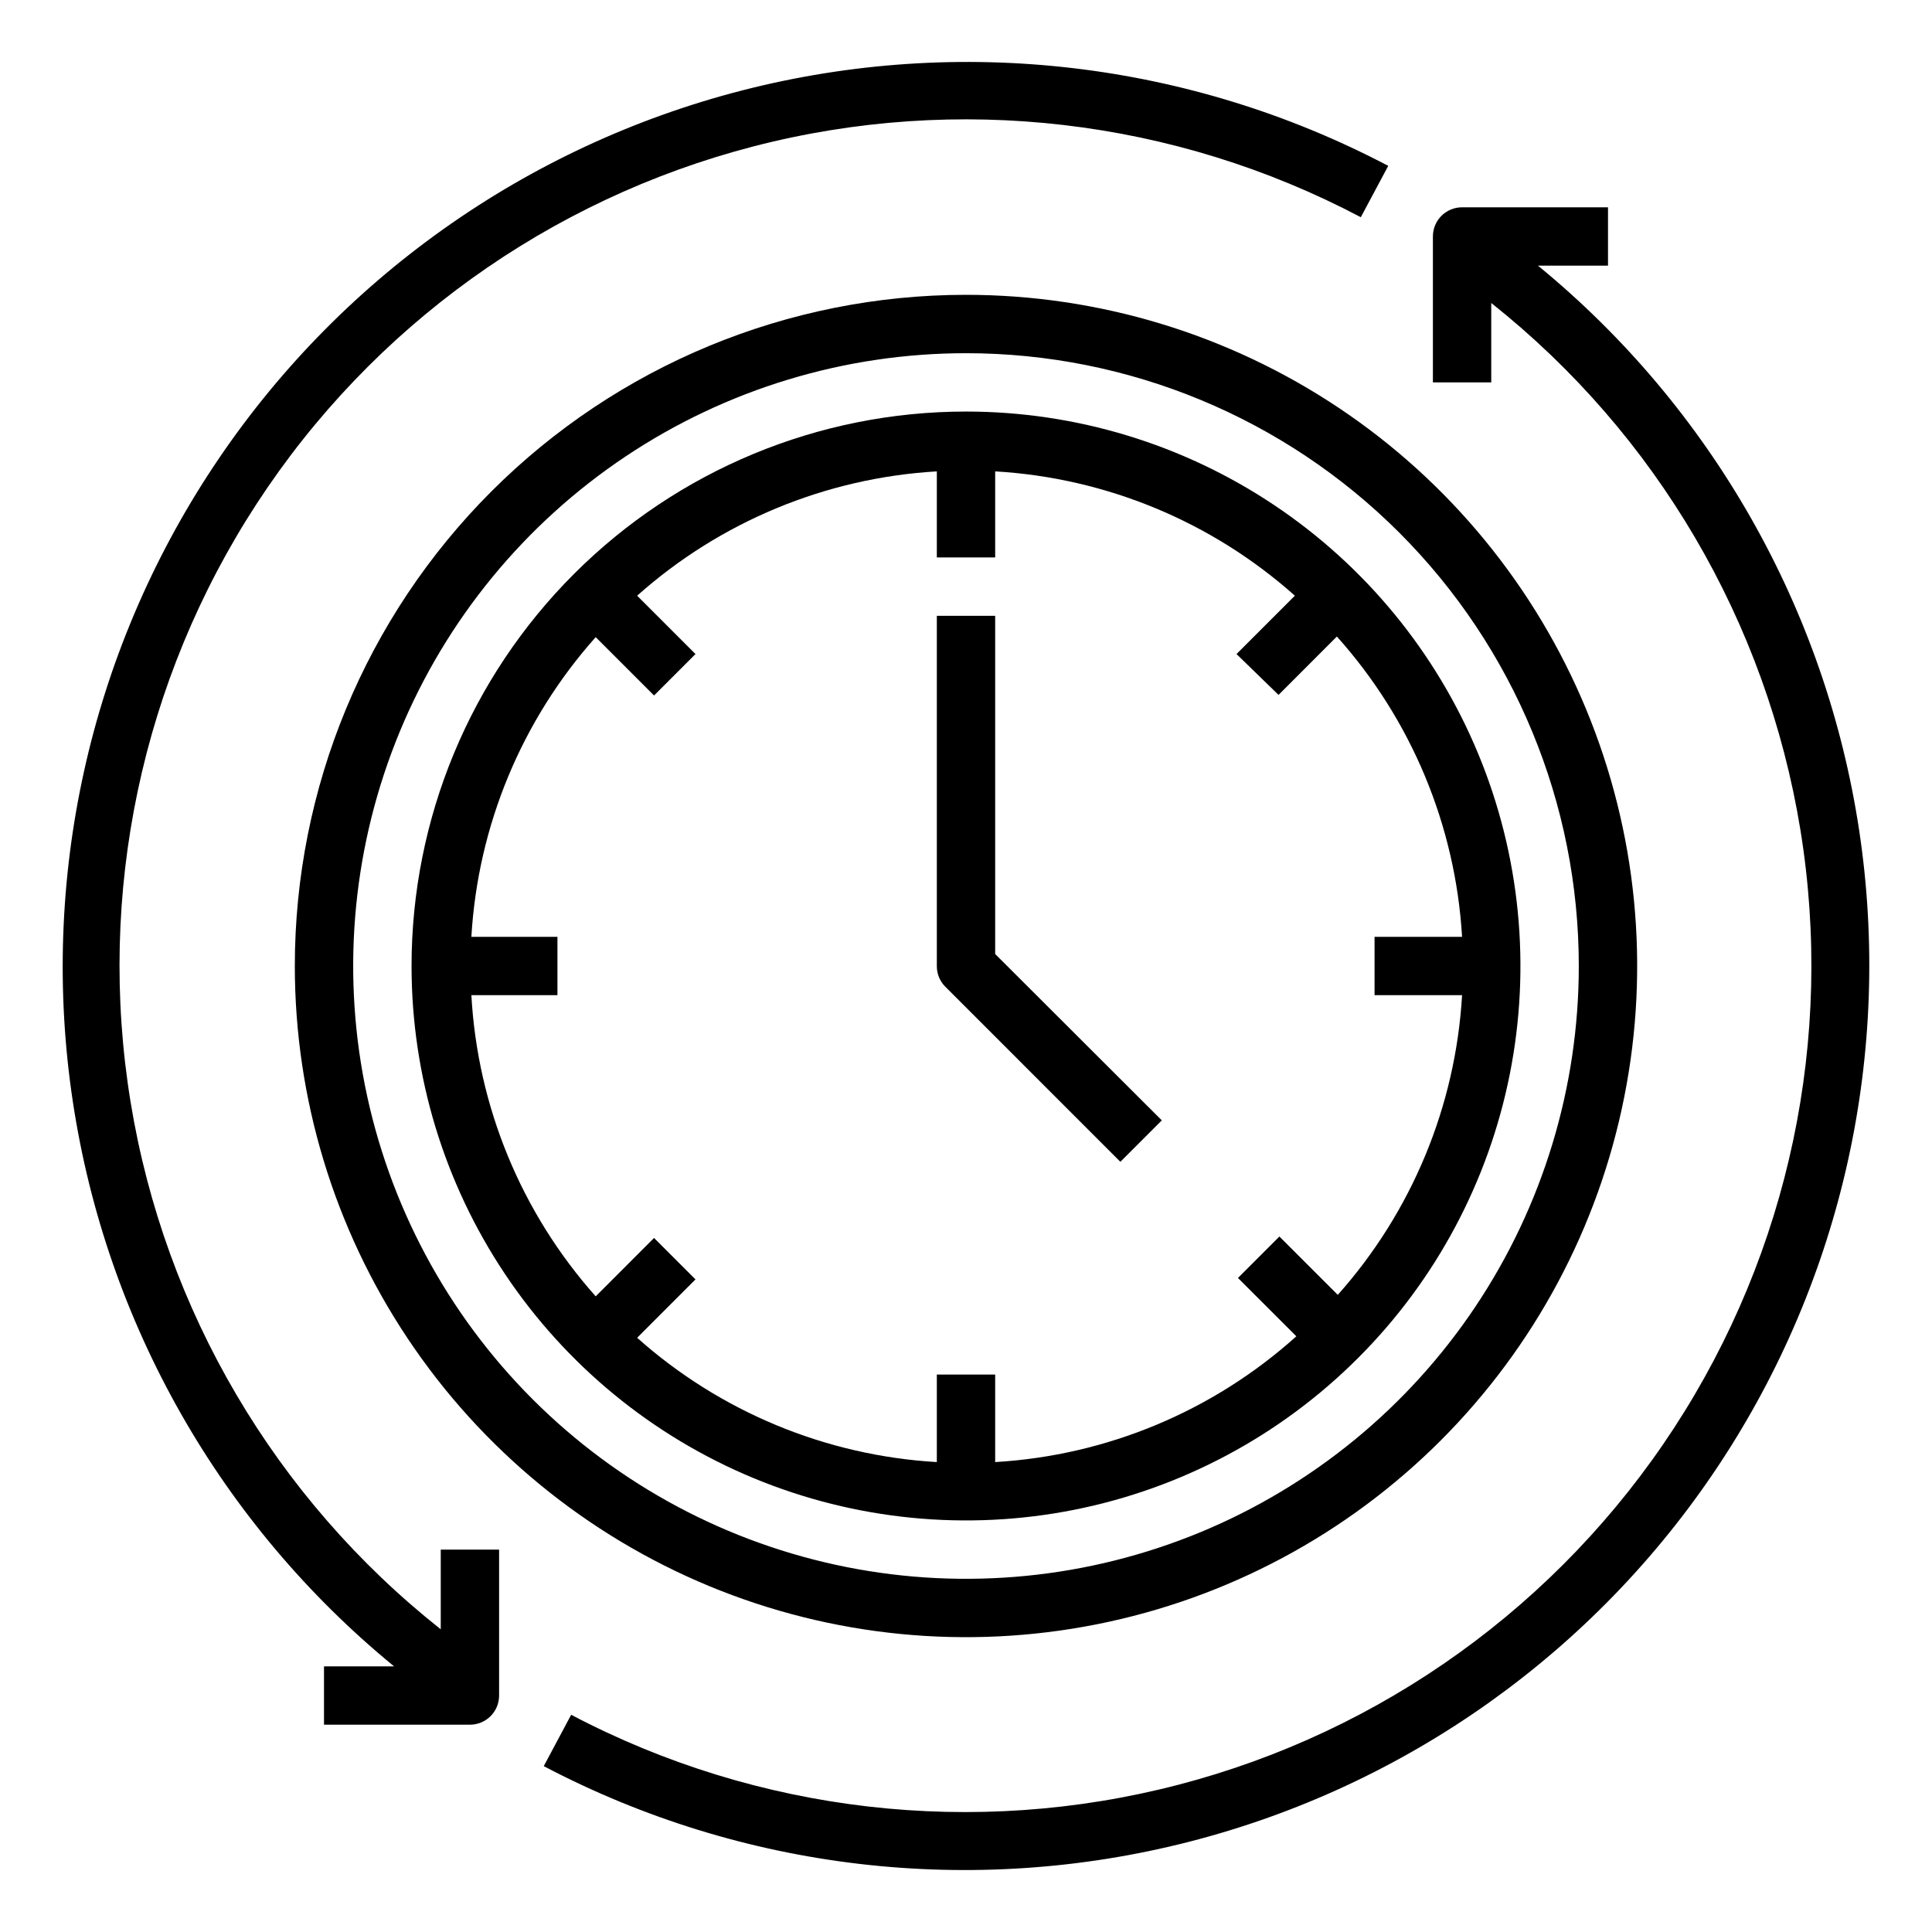 <svg width="60" height="60" viewBox="0 0 60 60" fill="none" xmlns="http://www.w3.org/2000/svg">
<rect x="0" y="0" width="60" height="60" fill="#808080" stroke="none"/>
<g clip-path="url(#clip0)">
<rect width="60" height="60" fill="white"/>
<path d="M47.763 8.25H49.938V6.438H45.406C45.166 6.438 44.935 6.533 44.765 6.703C44.595 6.873 44.5 7.103 44.5 7.344V11.875H46.312V9.41C51.44 13.48 54.863 19.317 55.914 25.778C56.964 32.239 55.565 38.86 51.991 44.344C48.417 49.828 42.925 53.781 36.589 55.429C30.254 57.077 23.532 56.302 17.738 53.254L16.887 54.849C23.047 58.088 30.19 58.924 36.932 57.197C43.674 55.47 49.534 51.301 53.378 45.5C57.222 39.698 58.776 32.676 57.739 25.794C56.701 18.912 53.146 12.66 47.763 8.25V8.25Z" fill="black"/>
<path d="M13.688 50.599C8.548 46.533 5.113 40.694 4.056 34.227C2.999 27.759 4.396 21.131 7.974 15.64C11.551 10.149 17.051 6.194 23.394 4.548C29.737 2.903 36.466 3.686 42.261 6.746L43.113 5.151C36.953 1.912 29.81 1.076 23.068 2.803C16.326 4.53 10.466 8.699 6.622 14.5C2.777 20.302 1.224 27.324 2.261 34.206C3.299 41.088 6.854 47.34 12.238 51.75H10.062V53.562H14.594C14.834 53.562 15.065 53.467 15.235 53.297C15.405 53.127 15.5 52.897 15.5 52.656V48.125H13.688V50.599Z" fill="black"/>
<path d="M9.156 30C9.156 34.123 10.379 38.152 12.669 41.58C14.959 45.008 18.215 47.679 22.023 49.257C25.832 50.835 30.023 51.248 34.066 50.443C38.11 49.639 41.824 47.654 44.739 44.739C47.654 41.824 49.639 38.11 50.443 34.066C51.248 30.023 50.835 25.832 49.257 22.023C47.679 18.215 45.008 14.959 41.58 12.669C38.152 10.379 34.123 9.156 30 9.156C24.472 9.156 19.17 11.352 15.261 15.261C11.352 19.17 9.156 24.472 9.156 30V30ZM49.031 30C49.031 33.764 47.915 37.444 45.824 40.573C43.733 43.703 40.76 46.142 37.283 47.583C33.805 49.023 29.979 49.4 26.287 48.666C22.596 47.931 19.204 46.119 16.543 43.457C13.881 40.796 12.069 37.404 11.334 33.713C10.6 30.021 10.977 26.195 12.417 22.717C13.858 19.239 16.297 16.267 19.427 14.176C22.556 12.085 26.236 10.969 30 10.969C35.047 10.969 39.888 12.974 43.457 16.543C47.026 20.112 49.031 24.953 49.031 30Z" fill="black"/>
<path d="M12.781 30C12.781 33.406 13.791 36.735 15.683 39.566C17.575 42.398 20.264 44.605 23.411 45.908C26.557 47.211 30.019 47.552 33.359 46.888C36.699 46.224 39.767 44.584 42.175 42.175C44.584 39.767 46.224 36.699 46.888 33.359C47.552 30.019 47.211 26.557 45.908 23.411C44.605 20.264 42.398 17.575 39.566 15.683C36.735 13.791 33.406 12.781 30 12.781C25.433 12.781 21.054 14.595 17.825 17.825C14.595 21.054 12.781 25.433 12.781 30V30ZM39.706 21.581L41.518 19.768C43.831 22.348 45.201 25.635 45.406 29.094H42.688V30.906H45.406C45.205 34.355 43.844 37.635 41.546 40.213L39.733 38.401L38.446 39.688L40.259 41.5C37.674 43.825 34.376 45.202 30.906 45.406V42.688H29.094V45.406C25.645 45.205 22.366 43.844 19.787 41.546L21.599 39.733L20.312 38.446L18.5 40.259C16.192 37.668 14.831 34.371 14.639 30.906H17.312V29.094H14.639C14.841 25.645 16.201 22.366 18.5 19.787L20.312 21.599L21.599 20.312L19.787 18.5C22.366 16.201 25.645 14.841 29.094 14.639V17.312H30.906V14.639C34.355 14.841 37.635 16.201 40.213 18.5L38.401 20.312L39.706 21.581Z" fill="black"/>
<path d="M30.906 19.125H29.094V30C29.093 30.119 29.116 30.238 29.161 30.348C29.206 30.458 29.273 30.559 29.357 30.643L34.794 36.081L36.081 34.794L30.906 29.628V19.125Z" fill="black"/>
</g>
<defs>
<clipPath id="clip0">
<rect width="60" height="60" fill="white"/>
</clipPath>
</defs>
</svg>
